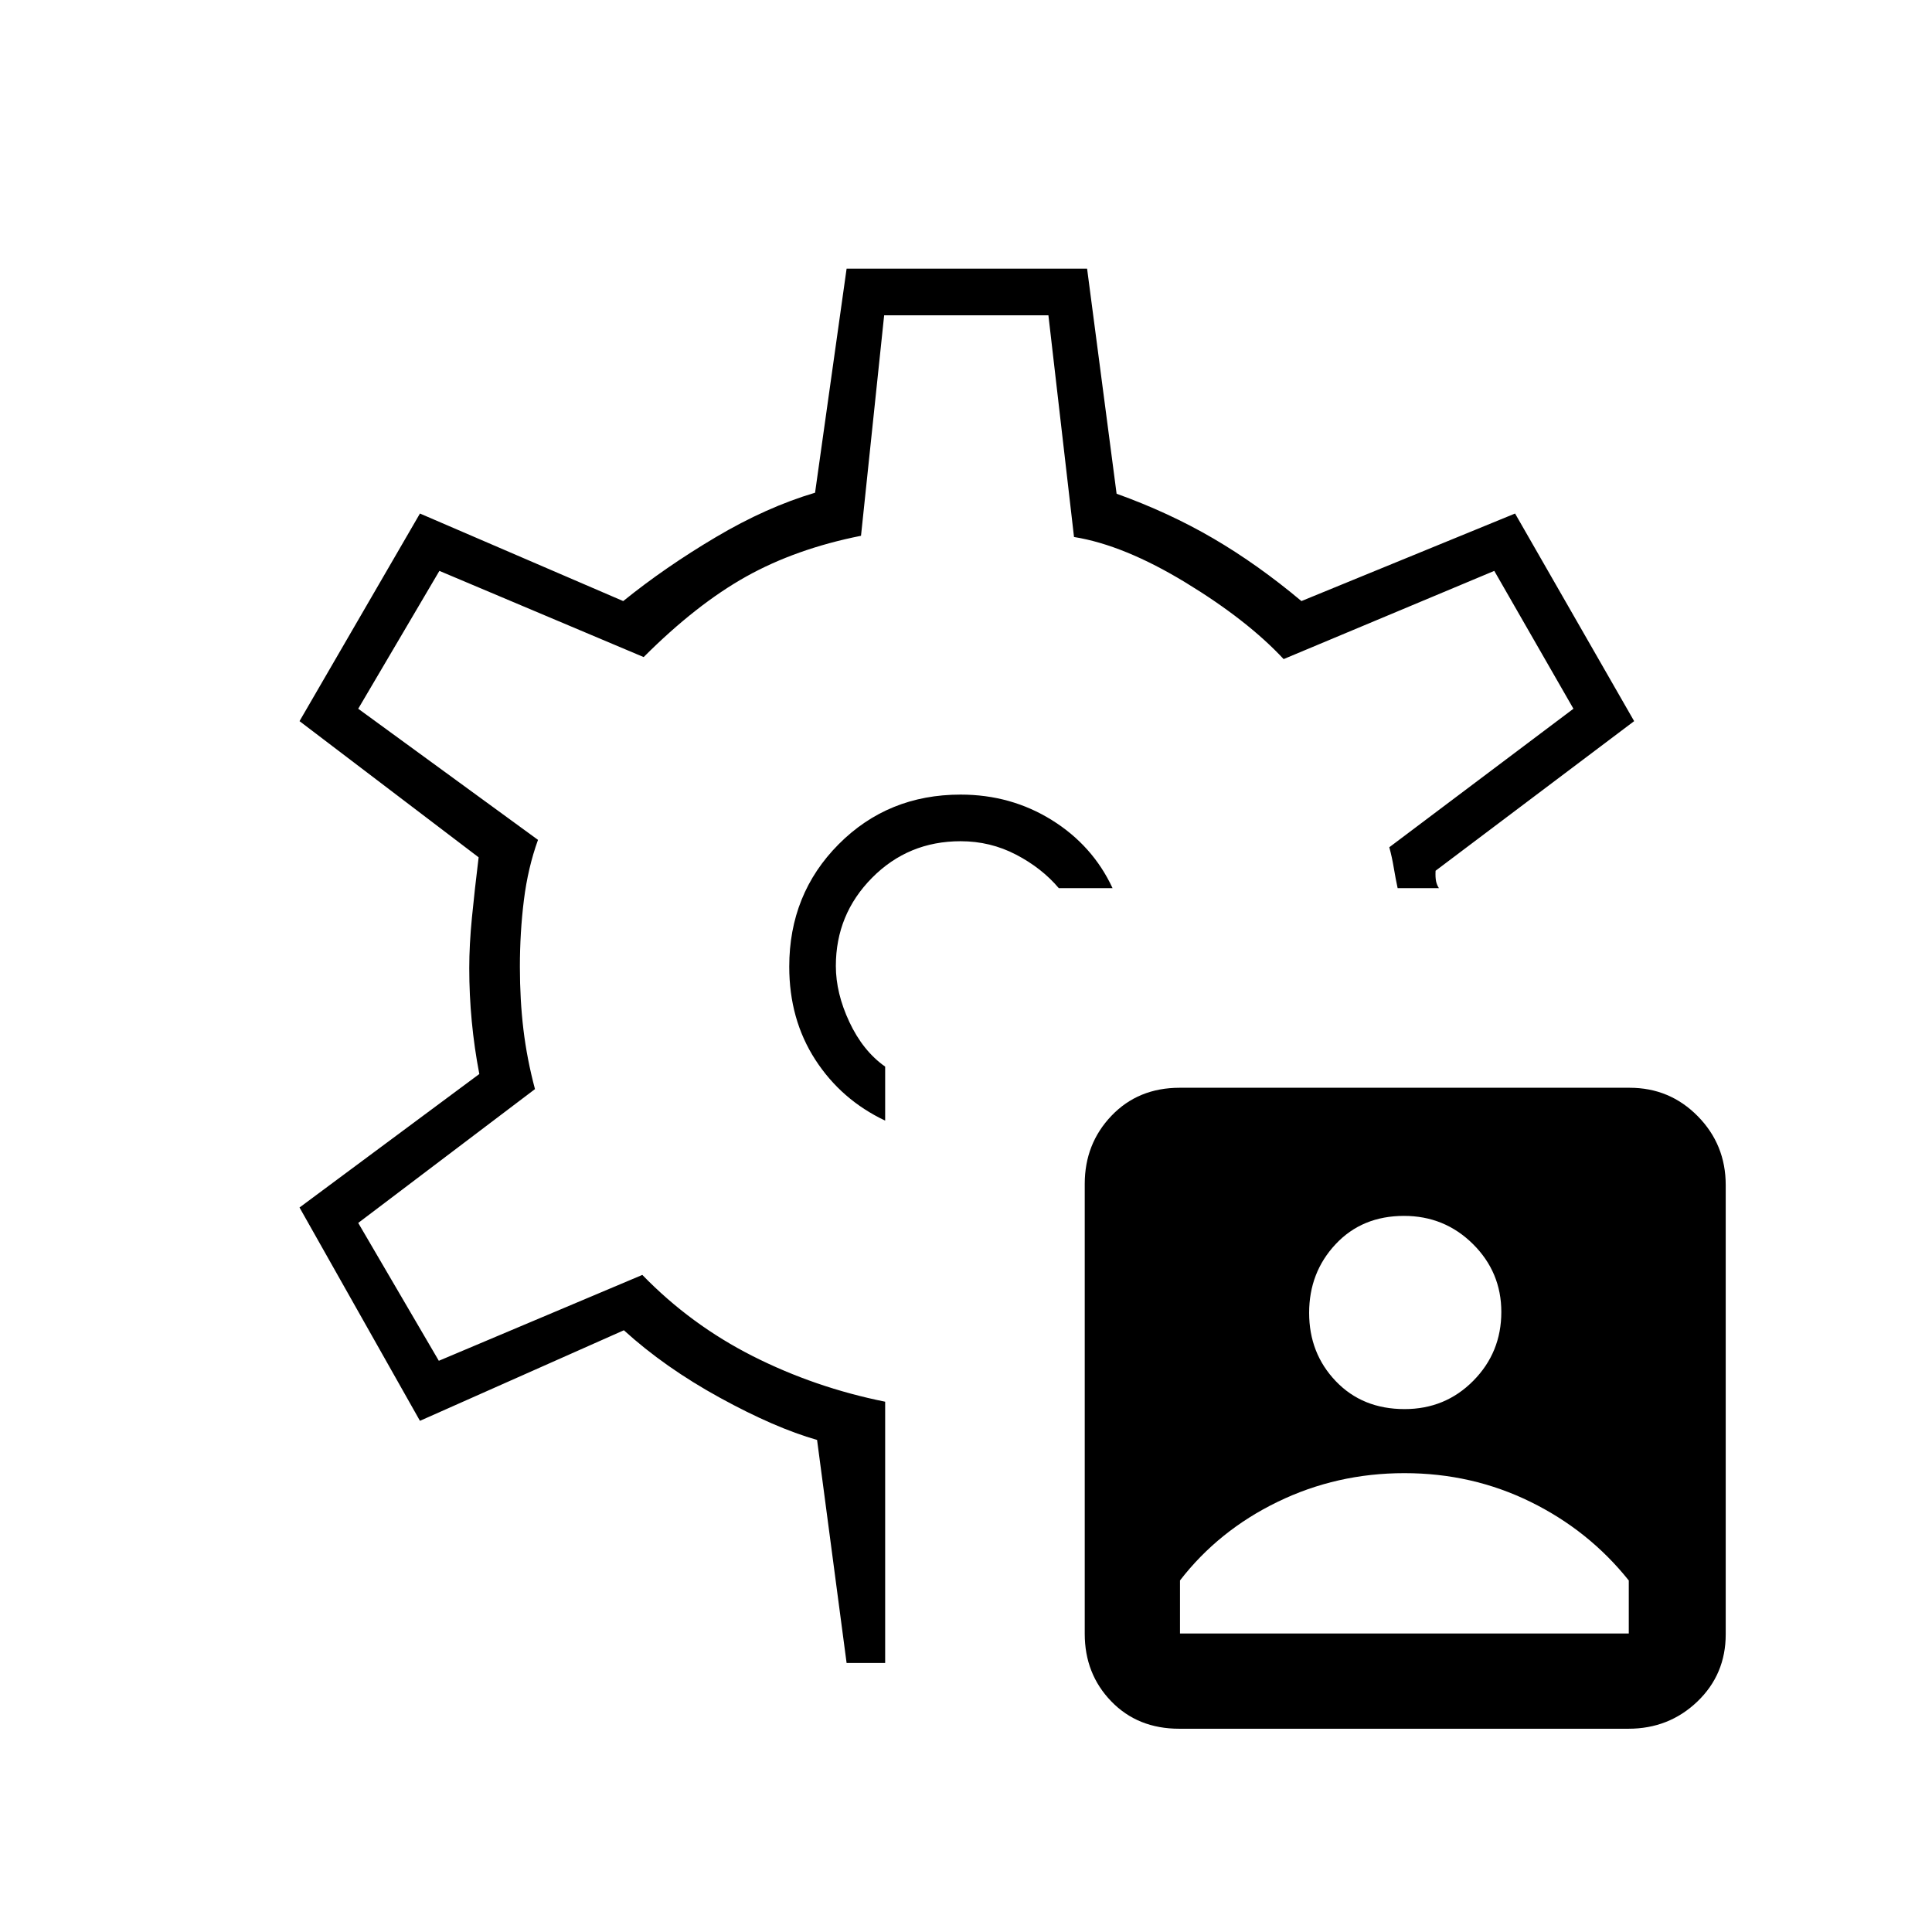 <svg xmlns="http://www.w3.org/2000/svg" height="40" viewBox="0 -960 960 960" width="40"><path d="M585.93-101q-20.6 0-33.76-13.62Q539-128.23 539-148.19v-223.52q0-19.96 13.28-33.87 13.29-13.92 33.91-13.92h223.52q19.96 0 33.87 14.1 13.92 14.11 13.92 34.25v223.22q0 19.93-14.1 33.43-14.11 13.5-34.25 13.5H585.93Zm.4-47.33h223v-26.34q-19.83-24.83-48.85-39.08Q731.46-228 697.83-228q-33.62 0-62.97 14.25-29.36 14.25-48.53 39.07v26.35Zm111.59-111.5q20.25 0 34.16-14.08Q746-287.98 746-308.09q0-19.76-14.1-33.75-14.11-13.99-34.25-13.99-20.82 0-33.98 14.05-13.17 14.06-13.17 34.14t13.25 33.94q13.26 13.87 34.17 13.87ZM480.33-480Zm-3-85.17q-36.09 0-60.63 24.69-24.53 24.69-24.53 60.82 0 26.16 12.91 46.16 12.92 20 34.75 30.33V-430q-11.05-7.8-17.77-22.15-6.73-14.35-6.73-27.85 0-25.67 18-43.83 18-18.17 44-18.17 14.76 0 27.55 6.67 12.79 6.66 21.24 16.66h26.71q-9.83-21.16-30.16-33.83-20.34-12.67-45.34-12.67Zm-56.66 431.5L406-244.5q-21-6-48.33-21-27.34-15-47.67-33.5l-101.33 45-59.84-106 89.34-66.33q-2.5-12.98-3.75-26.16T233.17-479q0-11.5 1.33-25.08 1.33-13.59 3.33-29.92l-89-67.67 59.84-103.16 101 43.5q20.83-16.84 46-31.75Q380.83-708 405-715.17l15.67-111.33h119.5l14.66 111.83q26 9.34 48.09 22.25 22.08 12.92 43.75 31.09l106.16-43.5L812-601.67l-98.67 74.34q-.16 3.33.25 5.25.42 1.91 1.42 3.41h-20.52q-.98-4.5-1.9-10-.91-5.5-2.25-10.33l91.5-68.83-39.33-68.5-104.67 43.83q-18-19.33-48.66-38-30.67-18.67-55.5-22.67l-12.72-110.16h-81.62l-11.5 109.56q-32.33 6.44-57.08 20.27-24.75 13.83-50.92 40l-101.5-42.83-40.33 68.5 89.33 65.16q-5 13.84-7 29.87t-2 33.27q0 16.36 1.75 31.03 1.75 14.67 5.75 29.67L178-352.33l40.05 68.5 101.12-42.67q24 24.73 54.91 40.37Q405-270.5 439.83-263.5v129.83h-19.16Z"/></svg>